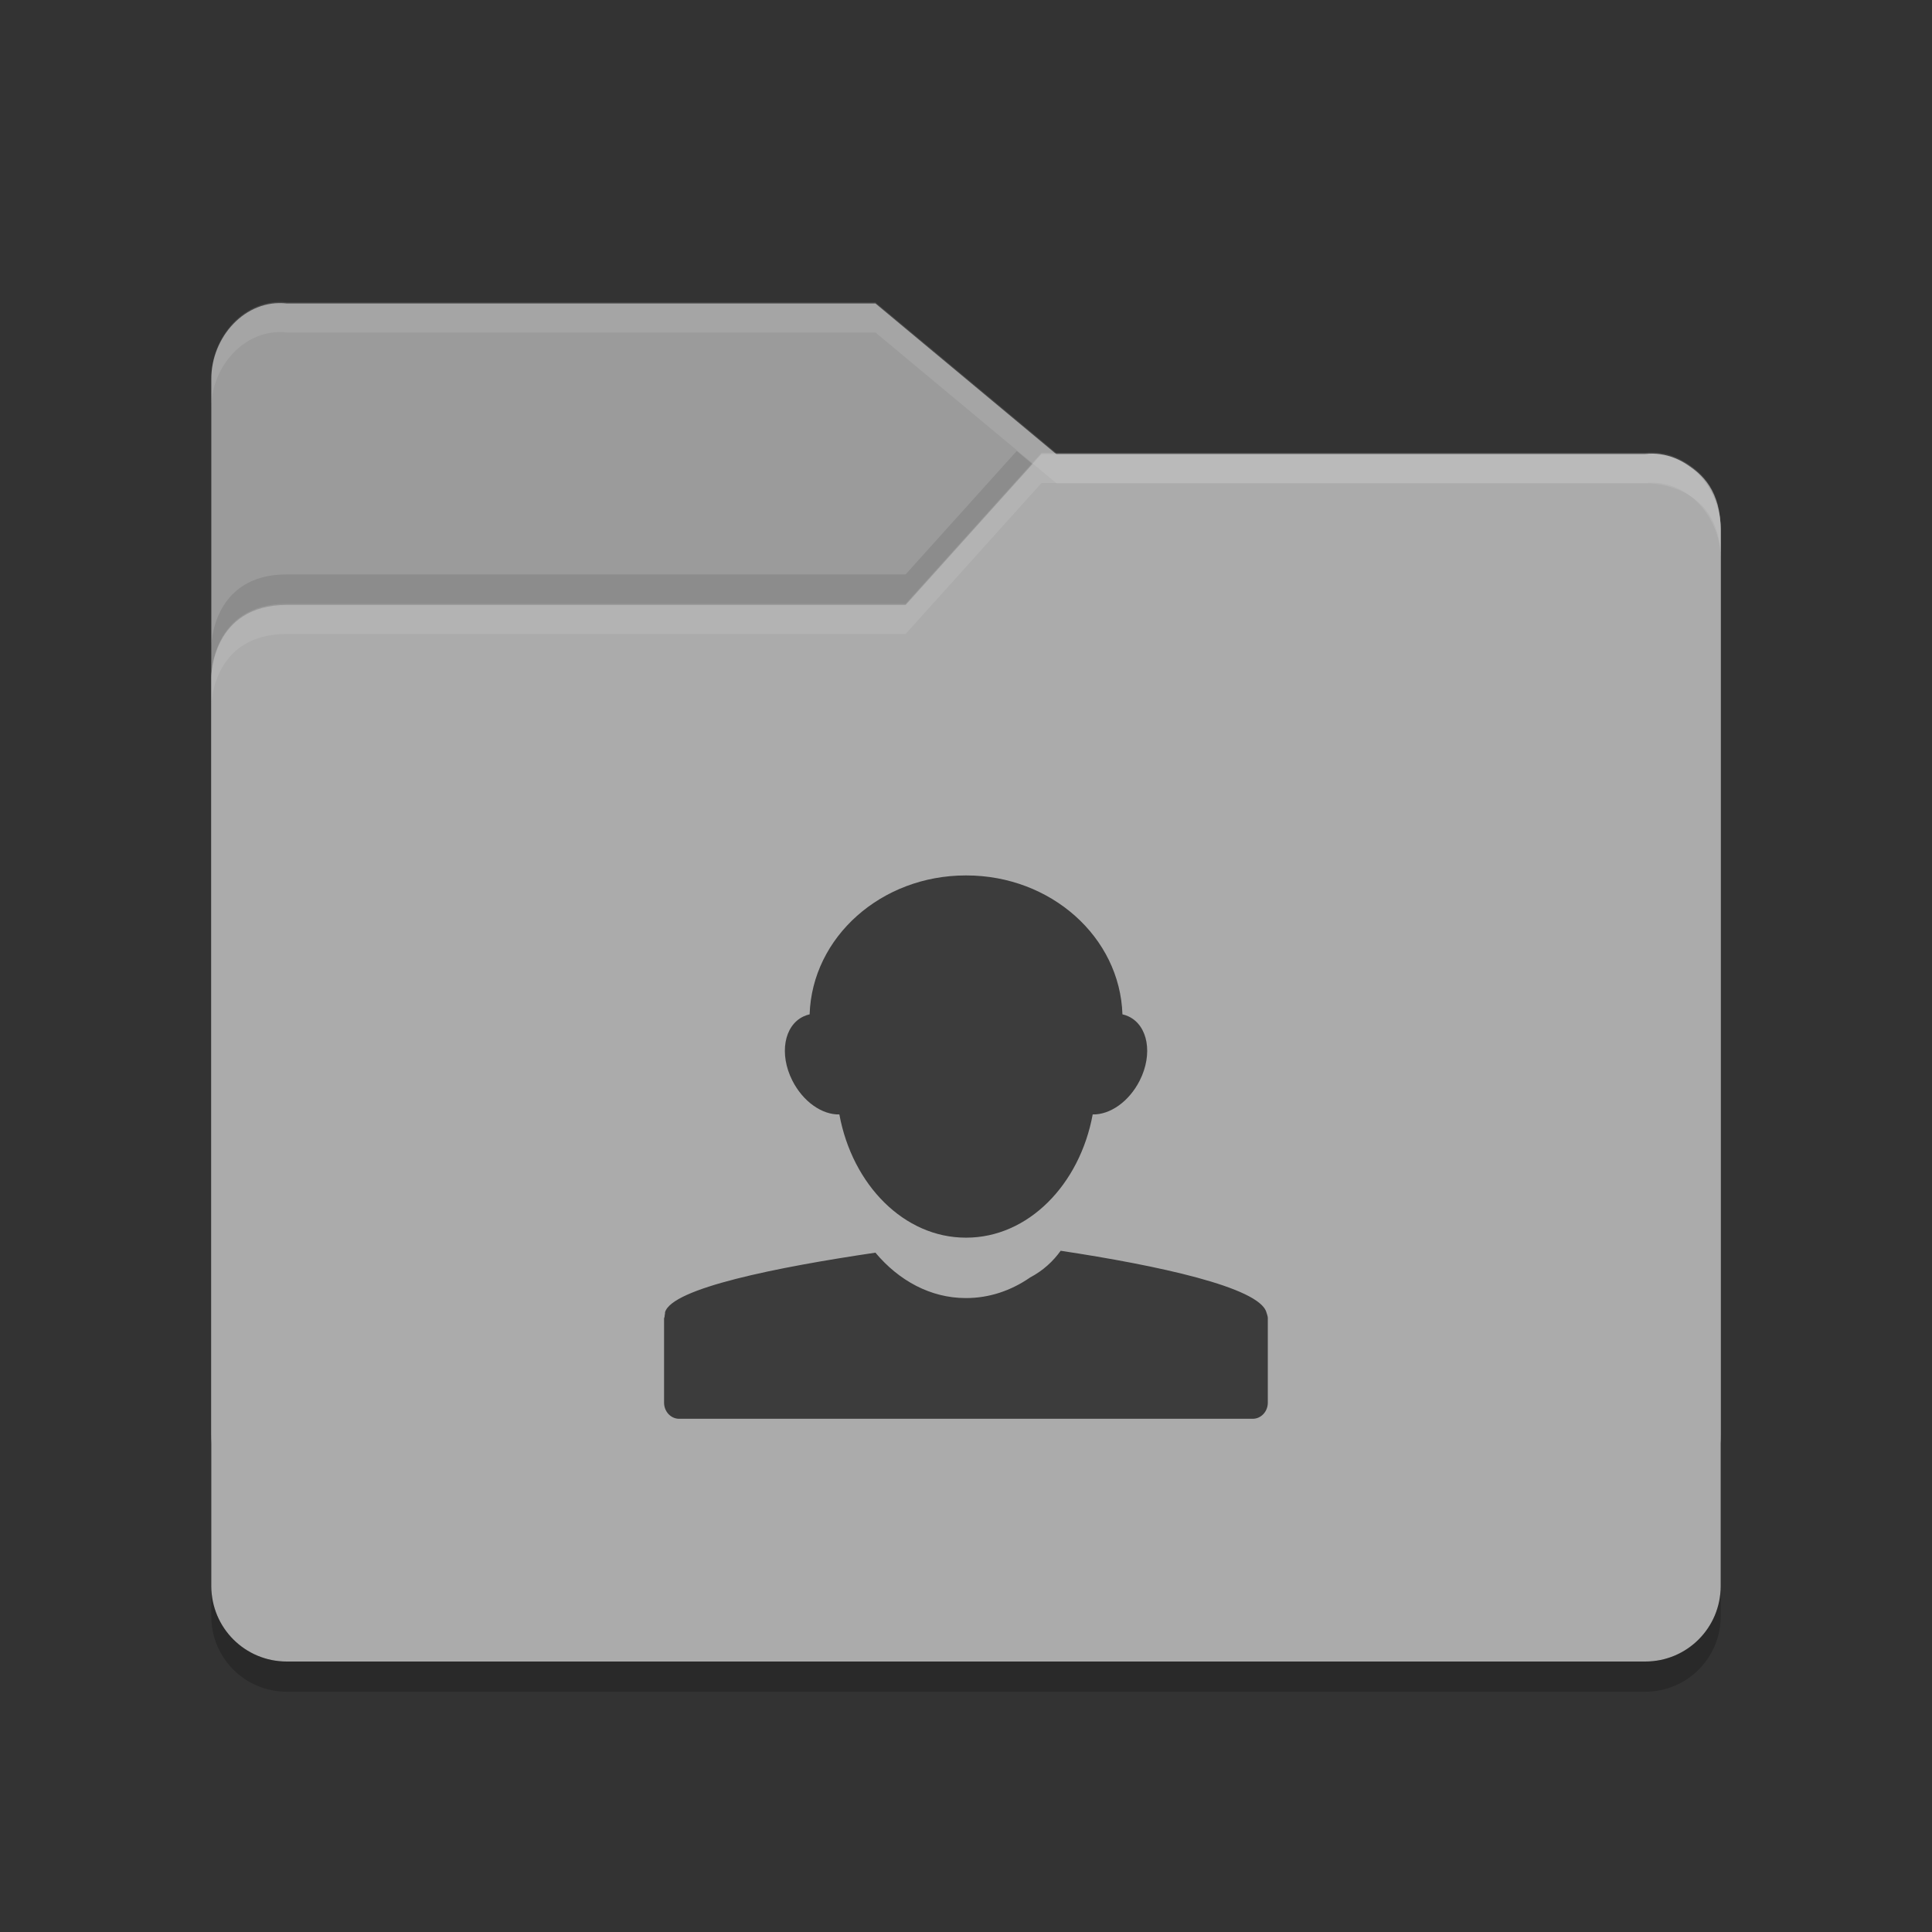 <?xml version="1.0" encoding="UTF-8" standalone="no"?>
<svg id="svg2" xmlns:rdf="http://www.w3.org/1999/02/22-rdf-syntax-ns#" xmlns="http://www.w3.org/2000/svg" height="64" width="64" version="1.1" xmlns:cc="http://creativecommons.org/ns#" viewBox="0 0 64 64" xmlns:dc="http://purl.org/dc/elements/1.1/">
 <rect x="0" y="0" width="64" height="64" fill="#333333" stroke="none"/>
 <g id="layer1" transform="translate(0 -988.36)">
  <path id="path5171" d="m7 1035.9v-34.988c0-1.385 1.123-2.653 2.5-2.5h19.5l6 4.999h19.628s2.372 0 2.372 2.499v29.99c0 1.385-1.115 2.499-2.5 2.499h-44.999c-1.385 0-2.5-1.115-2.5-2.499z" fill="#9b9b9b"/>
  <path id="path5041" opacity=".1" d="m33.68 1003.3-3.68 4.088h-20.5c-2.5 0-2.5 2.396-2.5 2.396v2s0-2.396 2.5-2.396h20.5l4.5-5h0.486l-1.307-1.088zm22.355 1.565c0.578 0.467 0.957 1.211 0.963 2.004-0.009-1.07-0.459-1.661-0.963-2.004z"/>
  <path id="path5173" d="m57 1040.9v-35c0-1.385-1.123-2.653-2.5-2.5h-20l-4.5 5h-20.5c-2.5 0-2.5 2.396-2.5 2.396v30.104c0 1.385 1.115 2.5 2.5 2.5h45c1.385 0 2.5-1.115 2.5-2.5z" fill="#ababab"/>
  <path id="path5029" opacity=".1" d="m34.5 15l-4.5 5h-20.5c-2.5 0-2.5 2.396-2.5 2.396v1s0-2.396 2.5-2.396h20.5l4.5-5h20c1.377-0.153 2.5 1.115 2.5 2.5v-1c0-1.385-1.123-2.653-2.5-2.5h-20z" transform="translate(0 988.36)" fill="#fff"/>
  <path id="path5034" opacity=".2" d="m7 1040.9v1c0 1.385 1.115 2.5 2.5 2.5h45c1.385 0 2.5-1.115 2.5-2.5v-1c0 1.385-1.115 2.5-2.5 2.5h-45c-1.385 0-2.5-1.115-2.5-2.5z"/>
  <path id="path5024" opacity=".1" d="m9.5 10.014c-1.377-0.154-2.5 1.115-2.5 2.5v1c0-1.385 1.123-2.654 2.5-2.5h19.5l6 4.998h19.629s2.371 0.001 2.371 2.5v-1c0-2.499-2.371-2.5-2.371-2.5h-19.629l-6-4.998h-19.5z" transform="translate(0 988.36)" fill="#fff"/>
 </g>
 <rect id="rect4141" opacity="0.001" rx=".743" ry=".664" height="20" width="20" y="28" x="22"/>
 <path id="path4983" opacity=".65" style="color:#000000" d="m31.992 29c-2.804 0-5.089 2.046-5.172 4.601-0.069 0.015-0.138 0.04-0.203 0.07-0.645 0.303-0.812 1.247-0.371 2.121 0.355 0.703 0.986 1.139 1.559 1.125 0.431 2.337 2.147 4.082 4.188 4.082 0.006 0 0.009 0 0.016 0 2.041 0 3.757-1.745 4.188-4.082 0.572 0.013 1.204-0.422 1.559-1.125 0.441-0.874 0.274-1.818-0.371-2.121-0.065-0.03-0.134-0.055-0.203-0.07-0.083-2.556-2.367-4.601-5.172-4.601-0.006-0-0.009 0-0.016 0zm3.144 12.433c-0.247 0.344-0.574 0.654-1.016 0.887l-0.004 0.004c-0.623 0.429-1.344 0.676-2.109 0.676-0.006 0-0.009 0-0.016 0-1.166 0-2.218-0.58-2.992-1.504-3.263 0.482-6.749 1.18-6.969 1.976-0.004 0.011 0.003 0.025 0 0.035-0.01 0.04-0.011 0.076-0.016 0.117-0.001 0.019-0.016 0.032-0.016 0.051-0 0.006 0 0.009 0 0.016v2.773c-0 0.296 0.223 0.535 0.5 0.535h19c0.277-0 0.5-0.239 0.5-0.535v-2.773c0-0.012 0.001-0.023 0-0.035-0.003-0.065-0.029-0.12-0.047-0.184-0.23-0.828-3.612-1.555-6.816-2.039z"/>
</svg>
